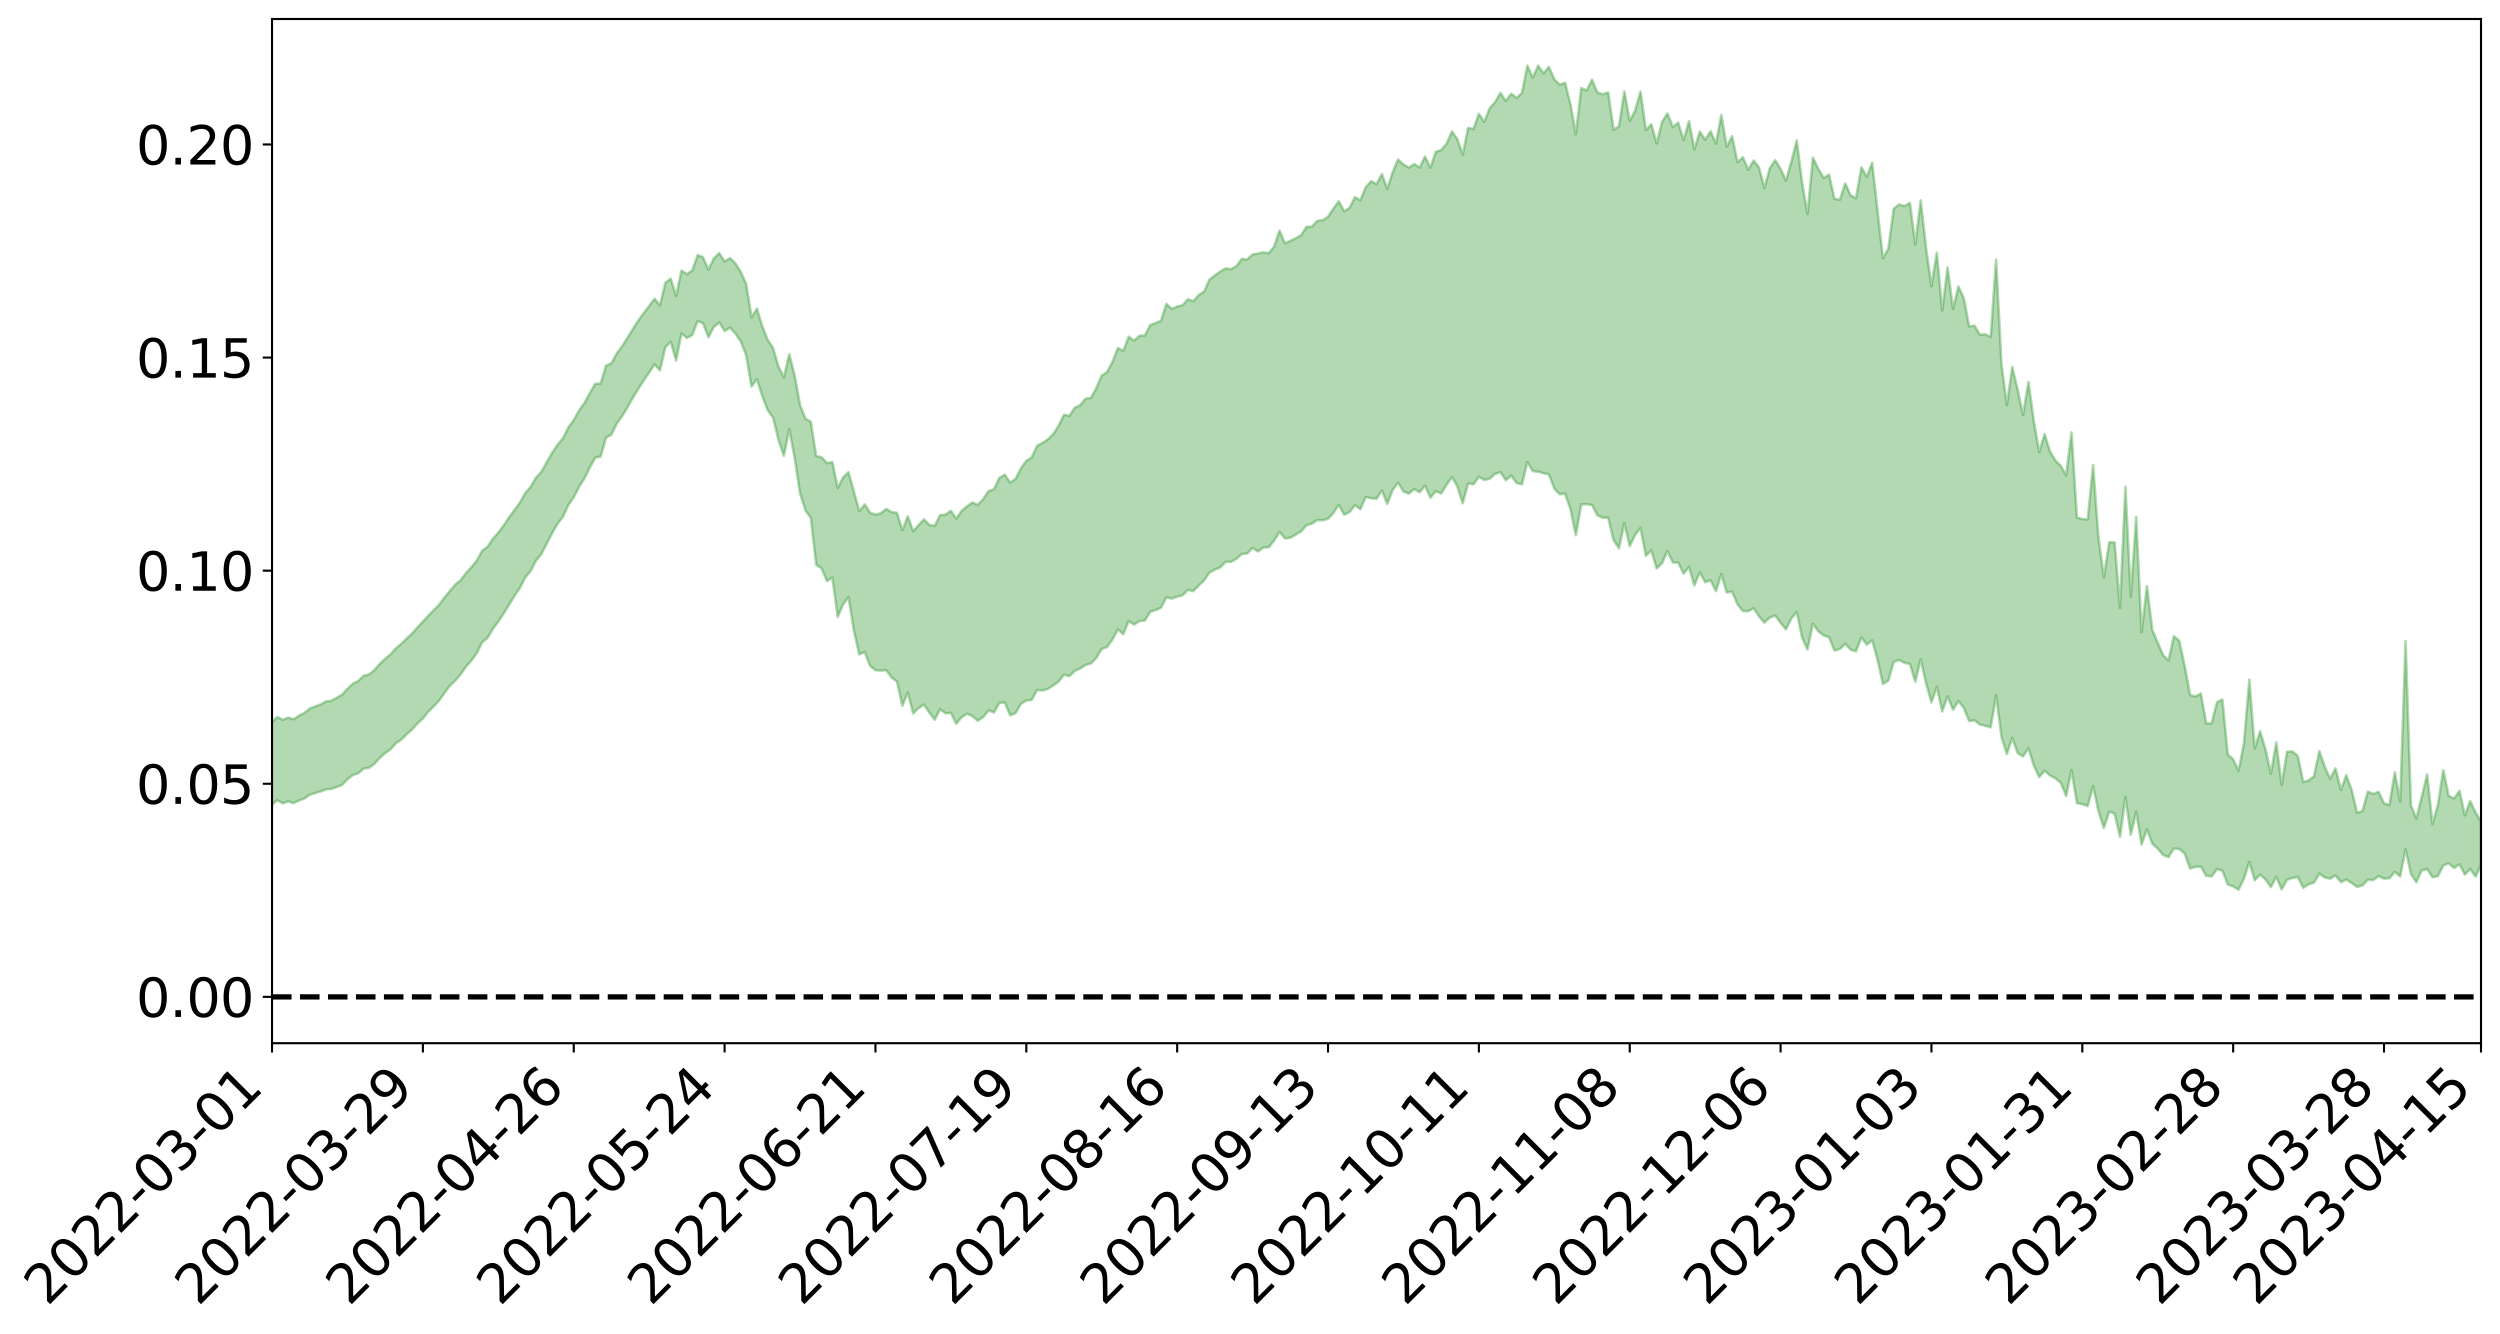 <?xml version="1.0" encoding="utf-8" standalone="no"?>
<!DOCTYPE svg PUBLIC "-//W3C//DTD SVG 1.1//EN"
  "http://www.w3.org/Graphics/SVG/1.1/DTD/svg11.dtd">
<svg xmlns:xlink="http://www.w3.org/1999/xlink" width="947.275pt" height="505.355pt" viewBox="0 0 947.275 505.355" xmlns="http://www.w3.org/2000/svg" version="1.1">
 <defs>
  <style type="text/css">*{stroke-linejoin: round; stroke-linecap: butt}</style>
 </defs>
 <g id="figure_1">
  <g id="patch_1">
   <path d="M 0 505.355 
L 947.275 505.355 
L 947.275 -0 
L 0 -0 
z
" style="fill: #ffffff"/>
  </g>
  <g id="axes_1">
   <g id="patch_2">
    <path d="M 103.075 395.28 
L 940.075 395.28 
L 940.075 7.2 
L 103.075 7.2 
z
" style="fill: #ffffff"/>
   </g>
   <g id="PolyCollection_1">
    <path d="M -393.001 377.616 
L -393.001 377.64 
L -390.959 377.527 
L -388.918 377.427 
L -386.876 377.3 
L -384.835 377.212 
L -382.793 377.101 
L -380.752 376.972 
L -378.711 376.845 
L -376.669 376.734 
L -374.628 376.633 
L -372.586 376.52 
L -370.545 376.402 
L -368.503 376.286 
L -366.462 376.147 
L -364.42 376.029 
L -362.379 375.893 
L -360.337 375.774 
L -358.296 375.619 
L -356.254 375.488 
L -354.213 375.36 
L -352.172 375.213 
L -350.13 375.068 
L -348.089 374.926 
L -346.047 374.757 
L -344.006 374.607 
L -341.964 374.434 
L -339.923 374.259 
L -337.881 374.066 
L -335.84 373.867 
L -333.798 373.672 
L -331.757 373.448 
L -329.715 373.197 
L -327.674 372.97 
L -325.632 372.714 
L -323.591 372.425 
L -321.55 372.151 
L -319.508 371.835 
L -317.467 371.512 
L -315.425 371.178 
L -313.384 370.826 
L -311.342 370.437 
L -309.301 370.024 
L -307.259 369.587 
L -305.218 369.161 
L -303.176 368.667 
L -301.135 368.192 
L -299.093 367.687 
L -297.052 367.178 
L -295.011 366.632 
L -292.969 366.044 
L -290.928 365.492 
L -288.886 364.884 
L -286.845 364.255 
L -284.803 363.635 
L -282.762 363.018 
L -280.72 362.355 
L -278.679 361.683 
L -276.637 361.011 
L -274.596 360.313 
L -272.554 359.606 
L -270.513 358.899 
L -268.472 358.171 
L -266.43 357.439 
L -264.389 356.717 
L -262.347 355.967 
L -260.306 355.17 
L -258.264 354.395 
L -256.223 353.621 
L -254.181 352.856 
L -252.14 352.065 
L -250.098 351.289 
L -248.057 350.501 
L -246.015 349.782 
L -243.974 348.952 
L -241.932 348.221 
L -239.891 347.431 
L -237.85 346.682 
L -235.808 345.901 
L -233.767 345.192 
L -231.725 344.395 
L -229.684 343.646 
L -227.642 342.937 
L -225.601 342.174 
L -223.559 341.453 
L -221.518 340.707 
L -219.476 339.947 
L -217.435 339.214 
L -215.393 338.498 
L -213.352 337.738 
L -211.311 337.005 
L -209.269 336.257 
L -207.228 335.521 
L -205.186 334.801 
L -203.145 334.063 
L -201.103 333.32 
L -199.062 332.643 
L -197.02 331.889 
L -194.979 331.163 
L -192.937 330.448 
L -190.896 329.734 
L -188.854 329.022 
L -186.813 328.302 
L -184.772 327.613 
L -182.73 326.9 
L -180.689 326.172 
L -178.647 325.437 
L -176.606 324.696 
L -174.564 323.997 
L -172.523 323.236 
L -170.481 322.431 
L -168.44 321.669 
L -166.398 320.87 
L -164.357 320.059 
L -162.315 319.207 
L -160.274 318.341 
L -158.232 317.529 
L -156.191 316.614 
L -154.15 315.739 
L -152.108 314.804 
L -150.067 313.935 
L -148.025 312.93 
L -145.984 311.941 
L -143.942 310.976 
L -141.901 309.995 
L -139.859 308.985 
L -137.818 307.932 
L -135.776 306.938 
L -133.735 305.813 
L -131.693 304.809 
L -129.652 303.65 
L -127.611 302.523 
L -125.569 301.418 
L -123.528 300.352 
L -121.486 299.125 
L -119.445 298.003 
L -117.403 296.607 
L -115.362 295.387 
L -113.32 294.239 
L -111.279 292.956 
L -109.237 291.641 
L -107.196 290.142 
L -105.154 288.726 
L -103.113 287.518 
L -101.072 285.684 
L -99.03 284.177 
L -96.989 282.636 
L -94.947 281.037 
L -92.906 279.233 
L -90.864 277.622 
L -88.823 276.696 
L -86.781 275.221 
L -84.74 272.808 
L -82.698 270.813 
L -80.657 269.56 
L -78.615 267.449 
L -76.574 265.901 
L -74.532 264.46 
L -72.491 262.467 
L -70.45 259.763 
L -68.408 258.093 
L -66.367 257.137 
L -64.325 255.11 
L -62.284 254.317 
L -60.242 252.968 
L -58.201 250.562 
L -56.159 250.536 
L -54.118 251.238 
L -52.076 252.95 
L -50.035 250.613 
L -47.993 254.671 
L -45.952 255.429 
L -43.911 249.525 
L -41.869 250.97 
L -39.828 253.337 
L -37.786 251.681 
L -35.745 251.221 
L -33.703 261.954 
L -31.662 277.278 
L -29.62 284.838 
L -27.579 267.922 
L -25.537 276.434 
L -23.496 287.625 
L -21.454 286.859 
L -19.413 309.759 
L -17.372 306.514 
L -15.33 299.379 
L -13.289 281.851 
L -11.247 298.167 
L -9.206 307.946 
L -7.164 303.746 
L -5.123 306.24 
L -3.081 315.469 
L -1.04 314.148 
L 1.002 306.046 
L 3.043 316.047 
L 5.085 317.96 
L 7.126 314.27 
L 9.168 320.578 
L 11.209 322.82 
L 13.25 322.088 
L 15.292 320.041 
L 17.333 322.036 
L 19.375 319.775 
L 21.416 319.845 
L 23.458 321.728 
L 25.499 319.718 
L 27.541 320.572 
L 29.582 320.497 
L 31.624 318.836 
L 33.665 319.258 
L 35.707 316.914 
L 37.748 316.914 
L 39.789 317.373 
L 41.831 317.252 
L 43.872 316.018 
L 45.914 314.933 
L 47.955 314.531 
L 49.997 313.341 
L 52.038 312.999 
L 54.08 312.621 
L 56.121 310.892 
L 58.163 311.425 
L 60.204 310.215 
L 62.246 309.581 
L 64.287 309.415 
L 66.328 308.224 
L 68.37 307.783 
L 70.411 307.932 
L 72.453 308.302 
L 74.494 306.497 
L 76.536 306.048 
L 78.577 305.343 
L 80.619 308.003 
L 82.66 307.928 
L 84.702 308.891 
L 86.743 306.081 
L 88.785 304.303 
L 90.826 304.714 
L 92.868 306.472 
L 94.909 306.698 
L 96.95 303.354 
L 98.992 306.036 
L 101.033 305.288 
L 103.075 304.783 
L 105.116 303.23 
L 107.158 304.419 
L 109.199 303.659 
L 111.241 304.331 
L 113.282 303.344 
L 115.324 302.568 
L 117.365 301.176 
L 119.407 300.515 
L 121.448 299.916 
L 123.489 299.098 
L 125.531 298.942 
L 127.572 298.208 
L 129.614 297.428 
L 131.655 295.294 
L 133.697 293.686 
L 135.738 292.997 
L 137.78 291.243 
L 139.821 290.955 
L 141.863 289.45 
L 143.904 287.198 
L 145.946 285.337 
L 147.987 283.957 
L 150.028 281.629 
L 152.07 280.248 
L 154.111 278.196 
L 156.153 276.399 
L 158.194 274.116 
L 160.236 272.254 
L 162.277 269.688 
L 164.319 267.693 
L 166.36 265.521 
L 168.402 262.594 
L 170.443 259.879 
L 172.485 257.939 
L 174.526 255.56 
L 176.568 252.62 
L 178.609 250.332 
L 180.65 247.517 
L 182.692 243.426 
L 184.733 241.698 
L 186.775 238.237 
L 188.816 235.572 
L 190.858 232.453 
L 192.899 229.125 
L 194.941 225.784 
L 196.982 222.831 
L 199.024 218.816 
L 201.065 216.381 
L 203.107 212.447 
L 205.148 209.942 
L 207.189 205.914 
L 209.231 202.054 
L 211.272 198.48 
L 213.314 195.821 
L 215.355 191.385 
L 217.397 188.439 
L 219.438 184.463 
L 221.48 181.272 
L 223.521 177.08 
L 225.563 173.434 
L 227.604 173.009 
L 229.646 165.79 
L 231.687 164.687 
L 233.728 160.479 
L 235.77 157.634 
L 237.811 154.253 
L 239.853 150.617 
L 241.894 147.352 
L 243.936 144.131 
L 245.977 141.143 
L 248.019 138.086 
L 250.06 140.346 
L 252.102 131.587 
L 254.143 129.521 
L 256.185 136.587 
L 258.226 126.306 
L 260.268 128.062 
L 262.309 126.952 
L 264.35 121.603 
L 266.392 122.535 
L 268.433 127.761 
L 270.475 123.926 
L 272.516 122.163 
L 274.558 125.409 
L 276.599 124.179 
L 278.641 126.395 
L 280.682 129.396 
L 282.724 134.536 
L 284.765 146.486 
L 286.807 143.683 
L 288.848 150.123 
L 290.889 155.436 
L 292.931 158.253 
L 294.972 166.666 
L 297.014 172.715 
L 299.055 162.627 
L 301.097 173.478 
L 303.138 186.892 
L 305.18 193.343 
L 307.221 196.275 
L 309.263 214.016 
L 311.304 215.399 
L 313.346 220.187 
L 315.387 218.815 
L 317.428 233.746 
L 319.47 229.004 
L 321.511 226.266 
L 323.553 238.986 
L 325.594 247.978 
L 327.636 247.052 
L 329.677 252.325 
L 331.719 253.935 
L 333.76 254.107 
L 335.802 253.94 
L 337.843 256.768 
L 339.885 258.282 
L 341.926 267.422 
L 343.968 262.441 
L 346.009 270.357 
L 348.05 268.304 
L 350.092 266.978 
L 352.133 270.029 
L 354.175 272.712 
L 356.216 268.736 
L 358.258 270.296 
L 360.299 270.136 
L 362.341 274.259 
L 364.382 271.764 
L 366.424 270.42 
L 368.465 271.351 
L 370.507 273.12 
L 372.548 271.697 
L 374.589 269.19 
L 376.631 269.965 
L 378.672 266.325 
L 380.714 266.219 
L 382.755 271.031 
L 384.797 270.222 
L 386.838 266.721 
L 388.88 265.451 
L 390.921 265.244 
L 392.963 261.459 
L 395.004 261.658 
L 397.046 261.051 
L 399.087 259.758 
L 401.128 258.272 
L 403.17 255.658 
L 405.211 256.21 
L 407.253 254.239 
L 409.294 253.313 
L 411.336 251.966 
L 413.377 251.42 
L 415.419 249.265 
L 417.46 245.88 
L 419.502 245.154 
L 421.543 242.306 
L 423.585 238.479 
L 425.626 240.311 
L 427.668 235.332 
L 429.709 236.667 
L 431.75 235.318 
L 433.792 235.143 
L 435.833 231.815 
L 437.875 231.153 
L 439.916 230.301 
L 441.958 226.328 
L 443.999 226.813 
L 446.041 226.109 
L 448.082 225.586 
L 450.124 223.531 
L 452.165 223.975 
L 454.207 221.895 
L 456.248 219.909 
L 458.289 216.976 
L 460.331 215.841 
L 462.372 215.002 
L 464.414 212.9 
L 466.455 212.91 
L 468.497 211.763 
L 470.538 209.893 
L 472.58 209.722 
L 474.621 207.651 
L 476.663 208.971 
L 478.704 207.478 
L 480.746 207.341 
L 482.787 204.855 
L 484.828 201.539 
L 486.87 204.027 
L 488.911 203.772 
L 490.953 202.591 
L 492.994 201.381 
L 495.036 199.052 
L 497.077 198.42 
L 499.119 197.087 
L 501.16 197.142 
L 503.202 196.572 
L 505.243 194.376 
L 507.285 191.312 
L 509.326 195.039 
L 511.368 194.024 
L 513.409 191.42 
L 515.45 192.916 
L 517.492 188.339 
L 519.533 188.796 
L 521.575 188.991 
L 523.616 185.861 
L 525.658 190.946 
L 527.699 185.665 
L 529.741 182.935 
L 531.782 186.228 
L 533.824 187.055 
L 535.865 185.312 
L 537.907 186.536 
L 539.948 184.058 
L 541.989 188.593 
L 544.031 186.134 
L 546.072 186.989 
L 548.114 183.726 
L 550.155 180.793 
L 552.197 184.299 
L 554.238 190.678 
L 556.28 183.205 
L 558.321 183.518 
L 560.363 180.665 
L 562.404 181.869 
L 564.446 181.4 
L 566.487 179.598 
L 568.528 178.881 
L 570.57 181.95 
L 572.611 180.23 
L 574.653 183.038 
L 576.694 183.514 
L 578.736 175.088 
L 580.777 178.502 
L 582.819 178.753 
L 584.86 179.305 
L 586.902 179.8 
L 588.943 185.152 
L 590.985 187.299 
L 593.026 187.06 
L 595.068 192.983 
L 597.109 202.807 
L 599.15 191.172 
L 601.192 191.064 
L 603.233 191.345 
L 605.275 195.261 
L 607.316 196.185 
L 609.358 196.189 
L 611.399 204.643 
L 613.441 207.778 
L 615.482 198.227 
L 617.524 206.928 
L 619.565 202.688 
L 621.607 200.06 
L 623.648 210.634 
L 625.689 208.567 
L 627.731 215.414 
L 629.772 213.374 
L 631.814 208.809 
L 633.855 213.119 
L 635.897 213.17 
L 637.938 217.408 
L 639.98 214.83 
L 642.021 221.797 
L 644.063 216.895 
L 646.104 220.598 
L 648.146 219.916 
L 650.187 223.98 
L 652.228 217.541 
L 654.27 224.524 
L 656.311 224.183 
L 658.353 228.979 
L 660.394 231.535 
L 662.436 231.612 
L 664.477 230.469 
L 666.519 233.57 
L 668.56 235.932 
L 670.602 233.966 
L 672.643 233.269 
L 674.685 236.003 
L 676.726 238.492 
L 678.768 234.35 
L 680.809 231.974 
L 682.85 241.661 
L 684.892 246.091 
L 686.933 236.292 
L 688.975 239.241 
L 691.016 240.751 
L 693.058 241.51 
L 695.099 246.504 
L 697.141 245.922 
L 699.182 243.968 
L 701.224 246.178 
L 703.265 246.797 
L 705.307 241.534 
L 707.348 244.261 
L 709.389 242.667 
L 711.431 250.069 
L 713.472 259.168 
L 715.514 257.907 
L 717.555 250.805 
L 719.597 250.1 
L 721.638 251.15 
L 723.68 251.548 
L 725.721 258.321 
L 727.763 249.834 
L 729.804 258.875 
L 731.846 266.16 
L 733.887 260.218 
L 735.928 269.572 
L 737.97 263.839 
L 740.011 268.943 
L 742.053 265.65 
L 744.094 268.209 
L 746.136 273.24 
L 748.177 272.956 
L 750.219 274.549 
L 752.26 275.013 
L 754.302 275.586 
L 756.343 263.501 
L 758.385 279.194 
L 760.426 285.719 
L 762.468 279.576 
L 764.509 285.355 
L 766.55 286.664 
L 768.592 283.52 
L 770.633 290.049 
L 772.675 294.455 
L 774.716 292.039 
L 776.758 293.84 
L 778.799 294.929 
L 780.841 296.603 
L 782.882 301.608 
L 784.924 291.822 
L 786.965 304.313 
L 789.007 304.734 
L 791.048 305.418 
L 793.089 297.899 
L 795.131 307.373 
L 797.172 313.721 
L 799.214 307.507 
L 801.255 308.306 
L 803.297 317.087 
L 805.338 302.062 
L 807.38 316.304 
L 809.421 307.564 
L 811.463 320.014 
L 813.504 314.284 
L 815.546 319.766 
L 817.587 321.56 
L 819.628 323.989 
L 821.67 324.762 
L 823.711 321.526 
L 825.753 321.709 
L 827.794 323.425 
L 829.836 329.13 
L 831.877 328.487 
L 833.919 328.359 
L 835.96 331.848 
L 838.002 332.108 
L 840.043 329.362 
L 842.085 329.887 
L 844.126 335.13 
L 846.168 335.887 
L 848.209 337.148 
L 850.25 332.934 
L 852.292 326.649 
L 854.333 333.558 
L 856.375 331.404 
L 858.416 333.222 
L 860.458 336.138 
L 862.499 332.238 
L 864.541 337.021 
L 866.582 333.357 
L 868.624 332.695 
L 870.665 332.277 
L 872.707 336.399 
L 874.748 335.087 
L 876.789 334.458 
L 878.831 331.065 
L 880.872 332.478 
L 882.914 332.923 
L 884.955 331.736 
L 886.997 334.273 
L 889.038 333.297 
L 891.08 334.587 
L 893.121 336.029 
L 895.163 335.503 
L 897.204 333.369 
L 899.246 333.466 
L 901.287 331.986 
L 903.328 332.946 
L 905.37 332.793 
L 907.411 330.341 
L 909.453 332.126 
L 911.494 321.832 
L 913.536 331.155 
L 915.577 334.305 
L 917.619 329.821 
L 919.66 329.278 
L 921.702 332.393 
L 923.743 331.962 
L 925.785 327.933 
L 927.826 327.135 
L 929.868 328.889 
L 931.909 327.523 
L 933.95 331.379 
L 935.992 329.285 
L 938.033 332.187 
L 940.075 327.727 
L 940.075 311.324 
L 940.075 311.324 
L 938.033 307.901 
L 935.992 303.533 
L 933.95 308.937 
L 931.909 299.621 
L 929.868 302.591 
L 927.826 301.531 
L 925.785 291.785 
L 923.743 305.026 
L 921.702 312.245 
L 919.66 293.455 
L 917.619 301.976 
L 915.577 310.159 
L 913.536 305.195 
L 911.494 242.929 
L 909.453 303.718 
L 907.411 292.613 
L 905.37 305.027 
L 903.328 304.413 
L 901.287 300.036 
L 899.246 300.823 
L 897.204 299.938 
L 895.163 307.334 
L 893.121 307.985 
L 891.08 299.313 
L 889.038 293.732 
L 886.997 299.336 
L 884.955 291.148 
L 882.914 295.098 
L 880.872 290.536 
L 878.831 284.597 
L 876.789 294.17 
L 874.748 295.72 
L 872.707 296.3 
L 870.665 286.427 
L 868.624 284.72 
L 866.582 284.831 
L 864.541 297.489 
L 862.499 281.3 
L 860.458 293.128 
L 858.416 283.902 
L 856.375 277.068 
L 854.333 283.643 
L 852.292 257.479 
L 850.25 281.722 
L 848.209 292.043 
L 846.168 287.691 
L 844.126 285.872 
L 842.085 265.037 
L 840.043 266.066 
L 838.002 274.133 
L 835.96 274.089 
L 833.919 262.772 
L 831.877 263.889 
L 829.836 263.32 
L 827.794 252.261 
L 825.753 242.807 
L 823.711 241.073 
L 821.67 250.293 
L 819.628 248.223 
L 817.587 243.549 
L 815.546 238.713 
L 813.504 222.017 
L 811.463 239.559 
L 809.421 195.844 
L 807.38 226.082 
L 805.338 184.455 
L 803.297 230.325 
L 801.255 205.562 
L 799.214 205.455 
L 797.172 218.749 
L 795.131 203.766 
L 793.089 176.177 
L 791.048 196.829 
L 789.007 196.667 
L 786.965 196.1 
L 784.924 163.835 
L 782.882 180.171 
L 780.841 176.502 
L 778.799 174.442 
L 776.758 171.055 
L 774.716 164.457 
L 772.675 171.32 
L 770.633 159.531 
L 768.592 144.737 
L 766.55 157.288 
L 764.509 147.656 
L 762.468 139.044 
L 760.426 153.479 
L 758.385 138.087 
L 756.343 98.347 
L 754.302 127.657 
L 752.26 126.651 
L 750.219 126.846 
L 748.177 123.412 
L 746.136 123.692 
L 744.094 112.93 
L 742.053 108.549 
L 740.011 117.049 
L 737.97 101.351 
L 735.928 117.596 
L 733.887 95.737 
L 731.846 108.423 
L 729.804 93.908 
L 727.763 75.91 
L 725.721 92.637 
L 723.68 76.879 
L 721.638 78.071 
L 719.597 77.47 
L 717.555 79.105 
L 715.514 94.189 
L 713.472 97.878 
L 711.431 80 
L 709.389 61.683 
L 707.348 66.959 
L 705.307 63.376 
L 703.265 75.081 
L 701.224 74.026 
L 699.182 69.503 
L 697.141 75.659 
L 695.099 75.334 
L 693.058 66.128 
L 691.016 67.427 
L 688.975 63.972 
L 686.933 59.69 
L 684.892 81.027 
L 682.85 69.309 
L 680.809 53.207 
L 678.768 61.223 
L 676.726 68.409 
L 674.685 64.012 
L 672.643 60.684 
L 670.602 63.677 
L 668.56 71.274 
L 666.519 63.502 
L 664.477 60.813 
L 662.436 64.314 
L 660.394 59.561 
L 658.353 61.428 
L 656.311 51.621 
L 654.27 55.555 
L 652.228 43.551 
L 650.187 54.414 
L 648.146 49.719 
L 646.104 52.946 
L 644.063 49.868 
L 642.021 56.603 
L 639.98 45.882 
L 637.938 53.098 
L 635.897 46.46 
L 633.855 48.111 
L 631.814 42.98 
L 629.772 46.177 
L 627.731 54.327 
L 625.689 47.082 
L 623.648 49.261 
L 621.607 34.699 
L 619.565 41.925 
L 617.524 45.761 
L 615.482 34.641 
L 613.441 47.809 
L 611.399 49.177 
L 609.358 35.036 
L 607.316 35.683 
L 605.275 35.053 
L 603.233 30.224 
L 601.192 34.247 
L 599.15 33.372 
L 597.109 50.875 
L 595.068 39.556 
L 593.026 31.351 
L 590.985 32.084 
L 588.943 30.054 
L 586.902 25.355 
L 584.86 27.789 
L 582.819 24.84 
L 580.777 29.402 
L 578.736 24.866 
L 576.694 35.204 
L 574.653 37.121 
L 572.611 35.499 
L 570.57 38.287 
L 568.528 35.202 
L 566.487 38.709 
L 564.446 41.017 
L 562.404 46.203 
L 560.363 43.147 
L 558.321 48.862 
L 556.28 48.435 
L 554.238 58.565 
L 552.197 52.696 
L 550.155 49.833 
L 548.114 54.468 
L 546.072 56.859 
L 544.031 57.532 
L 541.989 63.572 
L 539.948 59.293 
L 537.907 63.482 
L 535.865 62.157 
L 533.824 63.488 
L 531.782 62.326 
L 529.741 60.413 
L 527.699 65.26 
L 525.658 71.563 
L 523.616 65.93 
L 521.575 69.759 
L 519.533 68.631 
L 517.492 70.968 
L 515.45 75.889 
L 513.409 74.699 
L 511.368 78.746 
L 509.326 80.069 
L 507.285 76.253 
L 505.243 79.046 
L 503.202 82.115 
L 501.16 83.433 
L 499.119 83.652 
L 497.077 85.923 
L 495.036 85.942 
L 492.994 89.145 
L 490.953 90.266 
L 488.911 91.234 
L 486.87 92.196 
L 484.828 87.38 
L 482.787 93.357 
L 480.746 95.93 
L 478.704 95.592 
L 476.663 96.073 
L 474.621 96.402 
L 472.58 98.343 
L 470.538 98.085 
L 468.497 100.851 
L 466.455 101.996 
L 464.414 101.676 
L 462.372 102.857 
L 460.331 104.359 
L 458.289 105.905 
L 456.248 110.489 
L 454.207 111.777 
L 452.165 114.143 
L 450.124 113.358 
L 448.082 115.655 
L 446.041 116.138 
L 443.999 117.05 
L 441.958 115.151 
L 439.916 121.541 
L 437.875 122.394 
L 435.833 123.124 
L 433.792 127.11 
L 431.75 127.199 
L 429.709 129.067 
L 427.668 127.578 
L 425.626 132.964 
L 423.585 131.856 
L 421.543 137.076 
L 419.502 140.905 
L 417.46 142.289 
L 415.419 147.001 
L 413.377 150.771 
L 411.336 151.042 
L 409.294 153.502 
L 407.253 154.476 
L 405.211 157.568 
L 403.17 157.154 
L 401.128 161.295 
L 399.087 164.474 
L 397.046 166.494 
L 395.004 167.825 
L 392.963 168.939 
L 390.921 173.333 
L 388.88 174.602 
L 386.838 177.418 
L 384.797 181.417 
L 382.755 182.876 
L 380.714 179.817 
L 378.672 181.076 
L 376.631 185.377 
L 374.589 186.076 
L 372.548 189.084 
L 370.507 191.306 
L 368.465 190.407 
L 366.424 191.823 
L 364.382 193.544 
L 362.341 196.489 
L 360.299 193.541 
L 358.258 195.024 
L 356.216 195.165 
L 354.175 199.247 
L 352.133 198.872 
L 350.092 196.78 
L 348.05 198.979 
L 346.009 201.234 
L 343.968 195.616 
L 341.926 200.926 
L 339.885 194.299 
L 337.843 194.077 
L 335.802 192.806 
L 333.76 194.466 
L 331.719 195.002 
L 329.677 194.257 
L 327.636 191.127 
L 325.594 193.666 
L 323.553 186.241 
L 321.511 178.921 
L 319.47 180.868 
L 317.428 184.9 
L 315.387 175.055 
L 313.346 175.468 
L 311.304 173.269 
L 309.263 172.779 
L 307.221 159.799 
L 305.18 158.639 
L 303.138 153.416 
L 301.097 142.202 
L 299.055 134.2 
L 297.014 142.957 
L 294.972 138.896 
L 292.931 131.872 
L 290.889 128.772 
L 288.848 123.628 
L 286.807 116.942 
L 284.765 120.278 
L 282.724 107.608 
L 280.682 102.945 
L 278.641 99.763 
L 276.599 97.778 
L 274.558 99.101 
L 272.516 95.89 
L 270.475 97.875 
L 268.433 102.195 
L 266.392 97.46 
L 264.35 96.633 
L 262.309 102.494 
L 260.268 103.845 
L 258.226 102.517 
L 256.185 112.125 
L 254.143 105.597 
L 252.102 107.139 
L 250.06 115.705 
L 248.019 113.19 
L 245.977 115.961 
L 243.936 118.569 
L 241.894 121.398 
L 239.853 124.557 
L 237.811 127.895 
L 235.77 131.122 
L 233.728 133.839 
L 231.687 137.658 
L 229.646 138.522 
L 227.604 145.307 
L 225.563 145.425 
L 223.521 148.836 
L 221.48 152.647 
L 219.438 155.519 
L 217.397 159.125 
L 215.355 161.931 
L 213.314 166.061 
L 211.272 168.518 
L 209.231 171.541 
L 207.189 175.106 
L 205.148 178.744 
L 203.107 180.933 
L 201.065 184.447 
L 199.024 186.82 
L 196.982 190.438 
L 194.941 193.23 
L 192.899 196.008 
L 190.858 199.093 
L 188.816 201.825 
L 186.775 204.141 
L 184.733 207.159 
L 182.692 208.667 
L 180.65 212.413 
L 178.609 214.931 
L 176.568 217.147 
L 174.526 219.868 
L 172.485 221.518 
L 170.443 223.929 
L 168.402 226.404 
L 166.36 229.138 
L 164.319 231.223 
L 162.277 233.281 
L 160.236 235.531 
L 158.194 237.7 
L 156.153 240.039 
L 154.111 241.906 
L 152.07 243.944 
L 150.028 245.608 
L 147.987 247.934 
L 145.946 249.609 
L 143.904 251.517 
L 141.863 253.9 
L 139.821 255.552 
L 137.78 256.042 
L 135.738 258.027 
L 133.697 259.053 
L 131.655 260.977 
L 129.614 263.216 
L 127.572 264.387 
L 125.531 265.496 
L 123.489 265.761 
L 121.448 266.943 
L 119.407 267.678 
L 117.365 268.473 
L 115.324 270.136 
L 113.282 271.142 
L 111.241 272.558 
L 109.199 271.903 
L 107.158 272.744 
L 105.116 271.683 
L 103.075 273.652 
L 101.033 274.065 
L 98.992 275.554 
L 96.95 272.848 
L 94.909 276.484 
L 92.868 276.38 
L 90.826 274.583 
L 88.785 274.283 
L 86.743 276.278 
L 84.702 279.575 
L 82.66 278.587 
L 80.619 278.749 
L 78.577 275.876 
L 76.536 276.088 
L 74.494 277.232 
L 72.453 279.383 
L 70.411 279.015 
L 68.37 278.877 
L 66.328 279.436 
L 64.287 280.856 
L 62.246 280.839 
L 60.204 281.829 
L 58.163 283.304 
L 56.121 282.685 
L 54.08 284.706 
L 52.038 285.216 
L 49.997 285.662 
L 47.955 287.013 
L 45.914 287.516 
L 43.872 288.979 
L 41.831 290.551 
L 39.789 290.778 
L 37.748 290.43 
L 35.707 290.235 
L 33.665 293.309 
L 31.624 293 
L 29.582 295.121 
L 27.541 295.338 
L 25.499 294.775 
L 23.458 296.864 
L 21.416 295.259 
L 19.375 295.52 
L 17.333 298.115 
L 15.292 296.532 
L 13.25 298.986 
L 11.209 299.879 
L 9.168 298.1 
L 7.126 292.1 
L 5.085 296.184 
L 3.043 294.449 
L 1.002 285.446 
L -1.04 293.387 
L -3.081 295.134 
L -5.123 286.821 
L -7.164 284.65 
L -9.206 289.331 
L -11.247 280.311 
L -13.289 264.843 
L -15.33 282.267 
L -17.372 289.414 
L -19.413 293.045 
L -21.454 271.382 
L -23.496 272.476 
L -25.537 261.904 
L -27.579 253.579 
L -29.62 270.96 
L -31.662 263.811 
L -33.703 248.879 
L -35.745 238.373 
L -37.786 239.288 
L -39.828 241.428 
L -41.869 239.395 
L -43.911 238.309 
L -45.952 244.783 
L -47.993 244.307 
L -50.035 240.536 
L -52.076 243.29 
L -54.118 241.908 
L -56.159 241.547 
L -58.201 242.007 
L -60.242 244.715 
L -62.284 246.46 
L -64.325 247.582 
L -66.367 249.978 
L -68.408 251.24 
L -70.45 253.215 
L -72.491 256.159 
L -74.532 258.578 
L -76.574 260.267 
L -78.615 262.137 
L -80.657 264.485 
L -82.698 266.062 
L -84.74 268.304 
L -86.781 270.973 
L -88.823 272.637 
L -90.864 273.848 
L -92.906 275.549 
L -94.947 277.308 
L -96.989 278.907 
L -99.03 280.432 
L -101.072 281.896 
L -103.113 283.835 
L -105.154 284.921 
L -107.196 286.366 
L -109.237 287.881 
L -111.279 289.193 
L -113.32 290.483 
L -115.362 291.588 
L -117.403 292.761 
L -119.445 294.255 
L -121.486 295.342 
L -123.528 296.586 
L -125.569 297.616 
L -127.611 298.742 
L -129.652 299.896 
L -131.693 301.071 
L -133.735 302.067 
L -135.776 303.208 
L -137.818 304.213 
L -139.859 305.286 
L -141.901 306.291 
L -143.942 307.314 
L -145.984 308.279 
L -148.025 309.297 
L -150.067 310.371 
L -152.108 311.224 
L -154.15 312.23 
L -156.191 313.114 
L -158.232 314.115 
L -160.274 314.881 
L -162.315 315.815 
L -164.357 316.711 
L -166.398 317.565 
L -168.44 318.427 
L -170.481 319.231 
L -172.523 320.147 
L -174.564 320.974 
L -176.606 321.658 
L -178.647 322.465 
L -180.689 323.272 
L -182.73 324.076 
L -184.772 324.854 
L -186.813 325.582 
L -188.854 326.382 
L -190.896 327.168 
L -192.937 327.96 
L -194.979 328.75 
L -197.02 329.562 
L -199.062 330.406 
L -201.103 331.141 
L -203.145 331.977 
L -205.186 332.799 
L -207.228 333.593 
L -209.269 334.411 
L -211.311 335.247 
L -213.352 336.06 
L -215.393 336.913 
L -217.435 337.696 
L -219.476 338.496 
L -221.518 339.339 
L -223.559 340.157 
L -225.601 340.938 
L -227.642 341.762 
L -229.684 342.522 
L -231.725 343.332 
L -233.767 344.191 
L -235.808 344.94 
L -237.85 345.771 
L -239.891 346.564 
L -241.932 347.393 
L -243.974 348.152 
L -246.015 349.028 
L -248.057 349.768 
L -250.098 350.59 
L -252.14 351.396 
L -254.181 352.221 
L -256.223 353.009 
L -258.264 353.81 
L -260.306 354.615 
L -262.347 355.444 
L -264.389 356.218 
L -266.43 356.961 
L -268.472 357.713 
L -270.513 358.464 
L -272.554 359.19 
L -274.596 359.919 
L -276.637 360.632 
L -278.679 361.314 
L -280.72 362.002 
L -282.762 362.685 
L -284.803 363.31 
L -286.845 363.943 
L -288.886 364.598 
L -290.928 365.22 
L -292.969 365.781 
L -295.011 366.391 
L -297.052 366.95 
L -299.093 367.468 
L -301.135 367.984 
L -303.176 368.468 
L -305.218 368.983 
L -307.259 369.414 
L -309.301 369.866 
L -311.342 370.291 
L -313.384 370.686 
L -315.425 371.048 
L -317.467 371.379 
L -319.508 371.706 
L -321.55 372.029 
L -323.591 372.301 
L -325.632 372.599 
L -327.674 372.855 
L -329.715 373.079 
L -331.757 373.335 
L -333.798 373.561 
L -335.84 373.752 
L -337.881 373.955 
L -339.923 374.151 
L -341.964 374.326 
L -344.006 374.501 
L -346.047 374.648 
L -348.089 374.822 
L -350.13 374.963 
L -352.172 375.111 
L -354.213 375.264 
L -356.254 375.392 
L -358.296 375.526 
L -360.337 375.696 
L -362.379 375.82 
L -364.42 375.969 
L -366.462 376.089 
L -368.503 376.243 
L -370.545 376.366 
L -372.586 376.495 
L -374.628 376.61 
L -376.669 376.714 
L -378.711 376.831 
L -380.752 376.956 
L -382.793 377.078 
L -384.835 377.184 
L -386.876 377.274 
L -388.918 377.394 
L -390.959 377.496 
L -393.001 377.616 
z
" clip-path="url(#pb71fda919b)" style="fill: #008000; fill-opacity: 0.3; stroke: #008000; stroke-opacity: 0.3"/>
   </g>
   <g id="matplotlib.axis_1">
    <g id="xtick_1">
     <g id="line2d_1">
      <defs>
       <path id="mfecf38fa17" d="M 0 0 
L 0 3.5 
" style="stroke: #000000; stroke-width: 0.8"/>
      </defs>
      <g>
       <use xlink:href="#mfecf38fa17" x="103.075" y="395.28" style="stroke: #000000; stroke-width: 0.8"/>
      </g>
     </g>
     <g id="text_1">
      <!-- 2022-03-01 -->
      <g transform="translate(17.946 495.214) rotate(-45) scale(0.2 -0.2)">
       <defs>
        <path id="DejaVuSans-32" d="M 1228 531 
L 3431 531 
L 3431 0 
L 469 0 
L 469 531 
Q 828 903 1448 1529 
Q 2069 2156 2228 2338 
Q 2531 2678 2651 2914 
Q 2772 3150 2772 3378 
Q 2772 3750 2511 3984 
Q 2250 4219 1831 4219 
Q 1534 4219 1204 4116 
Q 875 4013 500 3803 
L 500 4441 
Q 881 4594 1212 4672 
Q 1544 4750 1819 4750 
Q 2544 4750 2975 4387 
Q 3406 4025 3406 3419 
Q 3406 3131 3298 2873 
Q 3191 2616 2906 2266 
Q 2828 2175 2409 1742 
Q 1991 1309 1228 531 
z
" transform="scale(0.016)"/>
        <path id="DejaVuSans-30" d="M 2034 4250 
Q 1547 4250 1301 3770 
Q 1056 3291 1056 2328 
Q 1056 1369 1301 889 
Q 1547 409 2034 409 
Q 2525 409 2770 889 
Q 3016 1369 3016 2328 
Q 3016 3291 2770 3770 
Q 2525 4250 2034 4250 
z
M 2034 4750 
Q 2819 4750 3233 4129 
Q 3647 3509 3647 2328 
Q 3647 1150 3233 529 
Q 2819 -91 2034 -91 
Q 1250 -91 836 529 
Q 422 1150 422 2328 
Q 422 3509 836 4129 
Q 1250 4750 2034 4750 
z
" transform="scale(0.016)"/>
        <path id="DejaVuSans-2d" d="M 313 2009 
L 1997 2009 
L 1997 1497 
L 313 1497 
L 313 2009 
z
" transform="scale(0.016)"/>
        <path id="DejaVuSans-33" d="M 2597 2516 
Q 3050 2419 3304 2112 
Q 3559 1806 3559 1356 
Q 3559 666 3084 287 
Q 2609 -91 1734 -91 
Q 1441 -91 1130 -33 
Q 819 25 488 141 
L 488 750 
Q 750 597 1062 519 
Q 1375 441 1716 441 
Q 2309 441 2620 675 
Q 2931 909 2931 1356 
Q 2931 1769 2642 2001 
Q 2353 2234 1838 2234 
L 1294 2234 
L 1294 2753 
L 1863 2753 
Q 2328 2753 2575 2939 
Q 2822 3125 2822 3475 
Q 2822 3834 2567 4026 
Q 2313 4219 1838 4219 
Q 1578 4219 1281 4162 
Q 984 4106 628 3988 
L 628 4550 
Q 988 4650 1302 4700 
Q 1616 4750 1894 4750 
Q 2613 4750 3031 4423 
Q 3450 4097 3450 3541 
Q 3450 3153 3228 2886 
Q 3006 2619 2597 2516 
z
" transform="scale(0.016)"/>
        <path id="DejaVuSans-31" d="M 794 531 
L 1825 531 
L 1825 4091 
L 703 3866 
L 703 4441 
L 1819 4666 
L 2450 4666 
L 2450 531 
L 3481 531 
L 3481 0 
L 794 0 
L 794 531 
z
" transform="scale(0.016)"/>
       </defs>
       <use xlink:href="#DejaVuSans-32"/>
       <use xlink:href="#DejaVuSans-30" x="63.623"/>
       <use xlink:href="#DejaVuSans-32" x="127.246"/>
       <use xlink:href="#DejaVuSans-32" x="190.869"/>
       <use xlink:href="#DejaVuSans-2d" x="254.492"/>
       <use xlink:href="#DejaVuSans-30" x="290.576"/>
       <use xlink:href="#DejaVuSans-33" x="354.199"/>
       <use xlink:href="#DejaVuSans-2d" x="417.822"/>
       <use xlink:href="#DejaVuSans-30" x="453.906"/>
       <use xlink:href="#DejaVuSans-31" x="517.529"/>
      </g>
     </g>
    </g>
    <g id="xtick_2">
     <g id="line2d_2">
      <g>
       <use xlink:href="#mfecf38fa17" x="160.236" y="395.28" style="stroke: #000000; stroke-width: 0.8"/>
      </g>
     </g>
     <g id="text_2">
      <!-- 2022-03-29 -->
      <g transform="translate(75.107 495.214) rotate(-45) scale(0.2 -0.2)">
       <defs>
        <path id="DejaVuSans-39" d="M 703 97 
L 703 672 
Q 941 559 1184 500 
Q 1428 441 1663 441 
Q 2288 441 2617 861 
Q 2947 1281 2994 2138 
Q 2813 1869 2534 1725 
Q 2256 1581 1919 1581 
Q 1219 1581 811 2004 
Q 403 2428 403 3163 
Q 403 3881 828 4315 
Q 1253 4750 1959 4750 
Q 2769 4750 3195 4129 
Q 3622 3509 3622 2328 
Q 3622 1225 3098 567 
Q 2575 -91 1691 -91 
Q 1453 -91 1209 -44 
Q 966 3 703 97 
z
M 1959 2075 
Q 2384 2075 2632 2365 
Q 2881 2656 2881 3163 
Q 2881 3666 2632 3958 
Q 2384 4250 1959 4250 
Q 1534 4250 1286 3958 
Q 1038 3666 1038 3163 
Q 1038 2656 1286 2365 
Q 1534 2075 1959 2075 
z
" transform="scale(0.016)"/>
       </defs>
       <use xlink:href="#DejaVuSans-32"/>
       <use xlink:href="#DejaVuSans-30" x="63.623"/>
       <use xlink:href="#DejaVuSans-32" x="127.246"/>
       <use xlink:href="#DejaVuSans-32" x="190.869"/>
       <use xlink:href="#DejaVuSans-2d" x="254.492"/>
       <use xlink:href="#DejaVuSans-30" x="290.576"/>
       <use xlink:href="#DejaVuSans-33" x="354.199"/>
       <use xlink:href="#DejaVuSans-2d" x="417.822"/>
       <use xlink:href="#DejaVuSans-32" x="453.906"/>
       <use xlink:href="#DejaVuSans-39" x="517.529"/>
      </g>
     </g>
    </g>
    <g id="xtick_3">
     <g id="line2d_3">
      <g>
       <use xlink:href="#mfecf38fa17" x="217.397" y="395.28" style="stroke: #000000; stroke-width: 0.8"/>
      </g>
     </g>
     <g id="text_3">
      <!-- 2022-04-26 -->
      <g transform="translate(132.268 495.214) rotate(-45) scale(0.2 -0.2)">
       <defs>
        <path id="DejaVuSans-34" d="M 2419 4116 
L 825 1625 
L 2419 1625 
L 2419 4116 
z
M 2253 4666 
L 3047 4666 
L 3047 1625 
L 3713 1625 
L 3713 1100 
L 3047 1100 
L 3047 0 
L 2419 0 
L 2419 1100 
L 313 1100 
L 313 1709 
L 2253 4666 
z
" transform="scale(0.016)"/>
        <path id="DejaVuSans-36" d="M 2113 2584 
Q 1688 2584 1439 2293 
Q 1191 2003 1191 1497 
Q 1191 994 1439 701 
Q 1688 409 2113 409 
Q 2538 409 2786 701 
Q 3034 994 3034 1497 
Q 3034 2003 2786 2293 
Q 2538 2584 2113 2584 
z
M 3366 4563 
L 3366 3988 
Q 3128 4100 2886 4159 
Q 2644 4219 2406 4219 
Q 1781 4219 1451 3797 
Q 1122 3375 1075 2522 
Q 1259 2794 1537 2939 
Q 1816 3084 2150 3084 
Q 2853 3084 3261 2657 
Q 3669 2231 3669 1497 
Q 3669 778 3244 343 
Q 2819 -91 2113 -91 
Q 1303 -91 875 529 
Q 447 1150 447 2328 
Q 447 3434 972 4092 
Q 1497 4750 2381 4750 
Q 2619 4750 2861 4703 
Q 3103 4656 3366 4563 
z
" transform="scale(0.016)"/>
       </defs>
       <use xlink:href="#DejaVuSans-32"/>
       <use xlink:href="#DejaVuSans-30" x="63.623"/>
       <use xlink:href="#DejaVuSans-32" x="127.246"/>
       <use xlink:href="#DejaVuSans-32" x="190.869"/>
       <use xlink:href="#DejaVuSans-2d" x="254.492"/>
       <use xlink:href="#DejaVuSans-30" x="290.576"/>
       <use xlink:href="#DejaVuSans-34" x="354.199"/>
       <use xlink:href="#DejaVuSans-2d" x="417.822"/>
       <use xlink:href="#DejaVuSans-32" x="453.906"/>
       <use xlink:href="#DejaVuSans-36" x="517.529"/>
      </g>
     </g>
    </g>
    <g id="xtick_4">
     <g id="line2d_4">
      <g>
       <use xlink:href="#mfecf38fa17" x="274.558" y="395.28" style="stroke: #000000; stroke-width: 0.8"/>
      </g>
     </g>
     <g id="text_4">
      <!-- 2022-05-24 -->
      <g transform="translate(189.429 495.214) rotate(-45) scale(0.2 -0.2)">
       <defs>
        <path id="DejaVuSans-35" d="M 691 4666 
L 3169 4666 
L 3169 4134 
L 1269 4134 
L 1269 2991 
Q 1406 3038 1543 3061 
Q 1681 3084 1819 3084 
Q 2600 3084 3056 2656 
Q 3513 2228 3513 1497 
Q 3513 744 3044 326 
Q 2575 -91 1722 -91 
Q 1428 -91 1123 -41 
Q 819 9 494 109 
L 494 744 
Q 775 591 1075 516 
Q 1375 441 1709 441 
Q 2250 441 2565 725 
Q 2881 1009 2881 1497 
Q 2881 1984 2565 2268 
Q 2250 2553 1709 2553 
Q 1456 2553 1204 2497 
Q 953 2441 691 2322 
L 691 4666 
z
" transform="scale(0.016)"/>
       </defs>
       <use xlink:href="#DejaVuSans-32"/>
       <use xlink:href="#DejaVuSans-30" x="63.623"/>
       <use xlink:href="#DejaVuSans-32" x="127.246"/>
       <use xlink:href="#DejaVuSans-32" x="190.869"/>
       <use xlink:href="#DejaVuSans-2d" x="254.492"/>
       <use xlink:href="#DejaVuSans-30" x="290.576"/>
       <use xlink:href="#DejaVuSans-35" x="354.199"/>
       <use xlink:href="#DejaVuSans-2d" x="417.822"/>
       <use xlink:href="#DejaVuSans-32" x="453.906"/>
       <use xlink:href="#DejaVuSans-34" x="517.529"/>
      </g>
     </g>
    </g>
    <g id="xtick_5">
     <g id="line2d_5">
      <g>
       <use xlink:href="#mfecf38fa17" x="331.719" y="395.28" style="stroke: #000000; stroke-width: 0.8"/>
      </g>
     </g>
     <g id="text_5">
      <!-- 2022-06-21 -->
      <g transform="translate(246.59 495.214) rotate(-45) scale(0.2 -0.2)">
       <use xlink:href="#DejaVuSans-32"/>
       <use xlink:href="#DejaVuSans-30" x="63.623"/>
       <use xlink:href="#DejaVuSans-32" x="127.246"/>
       <use xlink:href="#DejaVuSans-32" x="190.869"/>
       <use xlink:href="#DejaVuSans-2d" x="254.492"/>
       <use xlink:href="#DejaVuSans-30" x="290.576"/>
       <use xlink:href="#DejaVuSans-36" x="354.199"/>
       <use xlink:href="#DejaVuSans-2d" x="417.822"/>
       <use xlink:href="#DejaVuSans-32" x="453.906"/>
       <use xlink:href="#DejaVuSans-31" x="517.529"/>
      </g>
     </g>
    </g>
    <g id="xtick_6">
     <g id="line2d_6">
      <g>
       <use xlink:href="#mfecf38fa17" x="388.88" y="395.28" style="stroke: #000000; stroke-width: 0.8"/>
      </g>
     </g>
     <g id="text_6">
      <!-- 2022-07-19 -->
      <g transform="translate(303.751 495.214) rotate(-45) scale(0.2 -0.2)">
       <defs>
        <path id="DejaVuSans-37" d="M 525 4666 
L 3525 4666 
L 3525 4397 
L 1831 0 
L 1172 0 
L 2766 4134 
L 525 4134 
L 525 4666 
z
" transform="scale(0.016)"/>
       </defs>
       <use xlink:href="#DejaVuSans-32"/>
       <use xlink:href="#DejaVuSans-30" x="63.623"/>
       <use xlink:href="#DejaVuSans-32" x="127.246"/>
       <use xlink:href="#DejaVuSans-32" x="190.869"/>
       <use xlink:href="#DejaVuSans-2d" x="254.492"/>
       <use xlink:href="#DejaVuSans-30" x="290.576"/>
       <use xlink:href="#DejaVuSans-37" x="354.199"/>
       <use xlink:href="#DejaVuSans-2d" x="417.822"/>
       <use xlink:href="#DejaVuSans-31" x="453.906"/>
       <use xlink:href="#DejaVuSans-39" x="517.529"/>
      </g>
     </g>
    </g>
    <g id="xtick_7">
     <g id="line2d_7">
      <g>
       <use xlink:href="#mfecf38fa17" x="446.041" y="395.28" style="stroke: #000000; stroke-width: 0.8"/>
      </g>
     </g>
     <g id="text_7">
      <!-- 2022-08-16 -->
      <g transform="translate(360.912 495.214) rotate(-45) scale(0.2 -0.2)">
       <defs>
        <path id="DejaVuSans-38" d="M 2034 2216 
Q 1584 2216 1326 1975 
Q 1069 1734 1069 1313 
Q 1069 891 1326 650 
Q 1584 409 2034 409 
Q 2484 409 2743 651 
Q 3003 894 3003 1313 
Q 3003 1734 2745 1975 
Q 2488 2216 2034 2216 
z
M 1403 2484 
Q 997 2584 770 2862 
Q 544 3141 544 3541 
Q 544 4100 942 4425 
Q 1341 4750 2034 4750 
Q 2731 4750 3128 4425 
Q 3525 4100 3525 3541 
Q 3525 3141 3298 2862 
Q 3072 2584 2669 2484 
Q 3125 2378 3379 2068 
Q 3634 1759 3634 1313 
Q 3634 634 3220 271 
Q 2806 -91 2034 -91 
Q 1263 -91 848 271 
Q 434 634 434 1313 
Q 434 1759 690 2068 
Q 947 2378 1403 2484 
z
M 1172 3481 
Q 1172 3119 1398 2916 
Q 1625 2713 2034 2713 
Q 2441 2713 2670 2916 
Q 2900 3119 2900 3481 
Q 2900 3844 2670 4047 
Q 2441 4250 2034 4250 
Q 1625 4250 1398 4047 
Q 1172 3844 1172 3481 
z
" transform="scale(0.016)"/>
       </defs>
       <use xlink:href="#DejaVuSans-32"/>
       <use xlink:href="#DejaVuSans-30" x="63.623"/>
       <use xlink:href="#DejaVuSans-32" x="127.246"/>
       <use xlink:href="#DejaVuSans-32" x="190.869"/>
       <use xlink:href="#DejaVuSans-2d" x="254.492"/>
       <use xlink:href="#DejaVuSans-30" x="290.576"/>
       <use xlink:href="#DejaVuSans-38" x="354.199"/>
       <use xlink:href="#DejaVuSans-2d" x="417.822"/>
       <use xlink:href="#DejaVuSans-31" x="453.906"/>
       <use xlink:href="#DejaVuSans-36" x="517.529"/>
      </g>
     </g>
    </g>
    <g id="xtick_8">
     <g id="line2d_8">
      <g>
       <use xlink:href="#mfecf38fa17" x="503.202" y="395.28" style="stroke: #000000; stroke-width: 0.8"/>
      </g>
     </g>
     <g id="text_8">
      <!-- 2022-09-13 -->
      <g transform="translate(418.073 495.214) rotate(-45) scale(0.2 -0.2)">
       <use xlink:href="#DejaVuSans-32"/>
       <use xlink:href="#DejaVuSans-30" x="63.623"/>
       <use xlink:href="#DejaVuSans-32" x="127.246"/>
       <use xlink:href="#DejaVuSans-32" x="190.869"/>
       <use xlink:href="#DejaVuSans-2d" x="254.492"/>
       <use xlink:href="#DejaVuSans-30" x="290.576"/>
       <use xlink:href="#DejaVuSans-39" x="354.199"/>
       <use xlink:href="#DejaVuSans-2d" x="417.822"/>
       <use xlink:href="#DejaVuSans-31" x="453.906"/>
       <use xlink:href="#DejaVuSans-33" x="517.529"/>
      </g>
     </g>
    </g>
    <g id="xtick_9">
     <g id="line2d_9">
      <g>
       <use xlink:href="#mfecf38fa17" x="560.363" y="395.28" style="stroke: #000000; stroke-width: 0.8"/>
      </g>
     </g>
     <g id="text_9">
      <!-- 2022-10-11 -->
      <g transform="translate(475.234 495.214) rotate(-45) scale(0.2 -0.2)">
       <use xlink:href="#DejaVuSans-32"/>
       <use xlink:href="#DejaVuSans-30" x="63.623"/>
       <use xlink:href="#DejaVuSans-32" x="127.246"/>
       <use xlink:href="#DejaVuSans-32" x="190.869"/>
       <use xlink:href="#DejaVuSans-2d" x="254.492"/>
       <use xlink:href="#DejaVuSans-31" x="290.576"/>
       <use xlink:href="#DejaVuSans-30" x="354.199"/>
       <use xlink:href="#DejaVuSans-2d" x="417.822"/>
       <use xlink:href="#DejaVuSans-31" x="453.906"/>
       <use xlink:href="#DejaVuSans-31" x="517.529"/>
      </g>
     </g>
    </g>
    <g id="xtick_10">
     <g id="line2d_10">
      <g>
       <use xlink:href="#mfecf38fa17" x="617.524" y="395.28" style="stroke: #000000; stroke-width: 0.8"/>
      </g>
     </g>
     <g id="text_10">
      <!-- 2022-11-08 -->
      <g transform="translate(532.395 495.214) rotate(-45) scale(0.2 -0.2)">
       <use xlink:href="#DejaVuSans-32"/>
       <use xlink:href="#DejaVuSans-30" x="63.623"/>
       <use xlink:href="#DejaVuSans-32" x="127.246"/>
       <use xlink:href="#DejaVuSans-32" x="190.869"/>
       <use xlink:href="#DejaVuSans-2d" x="254.492"/>
       <use xlink:href="#DejaVuSans-31" x="290.576"/>
       <use xlink:href="#DejaVuSans-31" x="354.199"/>
       <use xlink:href="#DejaVuSans-2d" x="417.822"/>
       <use xlink:href="#DejaVuSans-30" x="453.906"/>
       <use xlink:href="#DejaVuSans-38" x="517.529"/>
      </g>
     </g>
    </g>
    <g id="xtick_11">
     <g id="line2d_11">
      <g>
       <use xlink:href="#mfecf38fa17" x="674.685" y="395.28" style="stroke: #000000; stroke-width: 0.8"/>
      </g>
     </g>
     <g id="text_11">
      <!-- 2022-12-06 -->
      <g transform="translate(589.556 495.214) rotate(-45) scale(0.2 -0.2)">
       <use xlink:href="#DejaVuSans-32"/>
       <use xlink:href="#DejaVuSans-30" x="63.623"/>
       <use xlink:href="#DejaVuSans-32" x="127.246"/>
       <use xlink:href="#DejaVuSans-32" x="190.869"/>
       <use xlink:href="#DejaVuSans-2d" x="254.492"/>
       <use xlink:href="#DejaVuSans-31" x="290.576"/>
       <use xlink:href="#DejaVuSans-32" x="354.199"/>
       <use xlink:href="#DejaVuSans-2d" x="417.822"/>
       <use xlink:href="#DejaVuSans-30" x="453.906"/>
       <use xlink:href="#DejaVuSans-36" x="517.529"/>
      </g>
     </g>
    </g>
    <g id="xtick_12">
     <g id="line2d_12">
      <g>
       <use xlink:href="#mfecf38fa17" x="731.846" y="395.28" style="stroke: #000000; stroke-width: 0.8"/>
      </g>
     </g>
     <g id="text_12">
      <!-- 2023-01-03 -->
      <g transform="translate(646.717 495.214) rotate(-45) scale(0.2 -0.2)">
       <use xlink:href="#DejaVuSans-32"/>
       <use xlink:href="#DejaVuSans-30" x="63.623"/>
       <use xlink:href="#DejaVuSans-32" x="127.246"/>
       <use xlink:href="#DejaVuSans-33" x="190.869"/>
       <use xlink:href="#DejaVuSans-2d" x="254.492"/>
       <use xlink:href="#DejaVuSans-30" x="290.576"/>
       <use xlink:href="#DejaVuSans-31" x="354.199"/>
       <use xlink:href="#DejaVuSans-2d" x="417.822"/>
       <use xlink:href="#DejaVuSans-30" x="453.906"/>
       <use xlink:href="#DejaVuSans-33" x="517.529"/>
      </g>
     </g>
    </g>
    <g id="xtick_13">
     <g id="line2d_13">
      <g>
       <use xlink:href="#mfecf38fa17" x="789.007" y="395.28" style="stroke: #000000; stroke-width: 0.8"/>
      </g>
     </g>
     <g id="text_13">
      <!-- 2023-01-31 -->
      <g transform="translate(703.878 495.214) rotate(-45) scale(0.2 -0.2)">
       <use xlink:href="#DejaVuSans-32"/>
       <use xlink:href="#DejaVuSans-30" x="63.623"/>
       <use xlink:href="#DejaVuSans-32" x="127.246"/>
       <use xlink:href="#DejaVuSans-33" x="190.869"/>
       <use xlink:href="#DejaVuSans-2d" x="254.492"/>
       <use xlink:href="#DejaVuSans-30" x="290.576"/>
       <use xlink:href="#DejaVuSans-31" x="354.199"/>
       <use xlink:href="#DejaVuSans-2d" x="417.822"/>
       <use xlink:href="#DejaVuSans-33" x="453.906"/>
       <use xlink:href="#DejaVuSans-31" x="517.529"/>
      </g>
     </g>
    </g>
    <g id="xtick_14">
     <g id="line2d_14">
      <g>
       <use xlink:href="#mfecf38fa17" x="846.168" y="395.28" style="stroke: #000000; stroke-width: 0.8"/>
      </g>
     </g>
     <g id="text_14">
      <!-- 2023-02-28 -->
      <g transform="translate(761.038 495.214) rotate(-45) scale(0.2 -0.2)">
       <use xlink:href="#DejaVuSans-32"/>
       <use xlink:href="#DejaVuSans-30" x="63.623"/>
       <use xlink:href="#DejaVuSans-32" x="127.246"/>
       <use xlink:href="#DejaVuSans-33" x="190.869"/>
       <use xlink:href="#DejaVuSans-2d" x="254.492"/>
       <use xlink:href="#DejaVuSans-30" x="290.576"/>
       <use xlink:href="#DejaVuSans-32" x="354.199"/>
       <use xlink:href="#DejaVuSans-2d" x="417.822"/>
       <use xlink:href="#DejaVuSans-32" x="453.906"/>
       <use xlink:href="#DejaVuSans-38" x="517.529"/>
      </g>
     </g>
    </g>
    <g id="xtick_15">
     <g id="line2d_15">
      <g>
       <use xlink:href="#mfecf38fa17" x="903.328" y="395.28" style="stroke: #000000; stroke-width: 0.8"/>
      </g>
     </g>
     <g id="text_15">
      <!-- 2023-03-28 -->
      <g transform="translate(818.199 495.214) rotate(-45) scale(0.2 -0.2)">
       <use xlink:href="#DejaVuSans-32"/>
       <use xlink:href="#DejaVuSans-30" x="63.623"/>
       <use xlink:href="#DejaVuSans-32" x="127.246"/>
       <use xlink:href="#DejaVuSans-33" x="190.869"/>
       <use xlink:href="#DejaVuSans-2d" x="254.492"/>
       <use xlink:href="#DejaVuSans-30" x="290.576"/>
       <use xlink:href="#DejaVuSans-33" x="354.199"/>
       <use xlink:href="#DejaVuSans-2d" x="417.822"/>
       <use xlink:href="#DejaVuSans-32" x="453.906"/>
       <use xlink:href="#DejaVuSans-38" x="517.529"/>
      </g>
     </g>
    </g>
    <g id="xtick_16">
     <g id="line2d_16">
      <g>
       <use xlink:href="#mfecf38fa17" x="940.075" y="395.28" style="stroke: #000000; stroke-width: 0.8"/>
      </g>
     </g>
     <g id="text_16">
      <!-- 2023-04-15 -->
      <g transform="translate(854.946 495.214) rotate(-45) scale(0.2 -0.2)">
       <use xlink:href="#DejaVuSans-32"/>
       <use xlink:href="#DejaVuSans-30" x="63.623"/>
       <use xlink:href="#DejaVuSans-32" x="127.246"/>
       <use xlink:href="#DejaVuSans-33" x="190.869"/>
       <use xlink:href="#DejaVuSans-2d" x="254.492"/>
       <use xlink:href="#DejaVuSans-30" x="290.576"/>
       <use xlink:href="#DejaVuSans-34" x="354.199"/>
       <use xlink:href="#DejaVuSans-2d" x="417.822"/>
       <use xlink:href="#DejaVuSans-31" x="453.906"/>
       <use xlink:href="#DejaVuSans-35" x="517.529"/>
      </g>
     </g>
    </g>
   </g>
   <g id="matplotlib.axis_2">
    <g id="ytick_1">
     <g id="line2d_17">
      <defs>
       <path id="m92ed415fc2" d="M 0 0 
L -3.5 0 
" style="stroke: #000000; stroke-width: 0.8"/>
      </defs>
      <g>
       <use xlink:href="#m92ed415fc2" x="103.075" y="377.727" style="stroke: #000000; stroke-width: 0.8"/>
      </g>
     </g>
     <g id="text_17">
      <!-- 0.00 -->
      <g transform="translate(51.544 385.325) scale(0.2 -0.2)">
       <defs>
        <path id="DejaVuSans-2e" d="M 684 794 
L 1344 794 
L 1344 0 
L 684 0 
L 684 794 
z
" transform="scale(0.016)"/>
       </defs>
       <use xlink:href="#DejaVuSans-30"/>
       <use xlink:href="#DejaVuSans-2e" x="63.623"/>
       <use xlink:href="#DejaVuSans-30" x="95.41"/>
       <use xlink:href="#DejaVuSans-30" x="159.033"/>
      </g>
     </g>
    </g>
    <g id="ytick_2">
     <g id="line2d_18">
      <g>
       <use xlink:href="#m92ed415fc2" x="103.075" y="296.979" style="stroke: #000000; stroke-width: 0.8"/>
      </g>
     </g>
     <g id="text_18">
      <!-- 0.05 -->
      <g transform="translate(51.544 304.577) scale(0.2 -0.2)">
       <use xlink:href="#DejaVuSans-30"/>
       <use xlink:href="#DejaVuSans-2e" x="63.623"/>
       <use xlink:href="#DejaVuSans-30" x="95.41"/>
       <use xlink:href="#DejaVuSans-35" x="159.033"/>
      </g>
     </g>
    </g>
    <g id="ytick_3">
     <g id="line2d_19">
      <g>
       <use xlink:href="#m92ed415fc2" x="103.075" y="216.231" style="stroke: #000000; stroke-width: 0.8"/>
      </g>
     </g>
     <g id="text_19">
      <!-- 0.10 -->
      <g transform="translate(51.544 223.829) scale(0.2 -0.2)">
       <use xlink:href="#DejaVuSans-30"/>
       <use xlink:href="#DejaVuSans-2e" x="63.623"/>
       <use xlink:href="#DejaVuSans-31" x="95.41"/>
       <use xlink:href="#DejaVuSans-30" x="159.033"/>
      </g>
     </g>
    </g>
    <g id="ytick_4">
     <g id="line2d_20">
      <g>
       <use xlink:href="#m92ed415fc2" x="103.075" y="135.483" style="stroke: #000000; stroke-width: 0.8"/>
      </g>
     </g>
     <g id="text_20">
      <!-- 0.15 -->
      <g transform="translate(51.544 143.081) scale(0.2 -0.2)">
       <use xlink:href="#DejaVuSans-30"/>
       <use xlink:href="#DejaVuSans-2e" x="63.623"/>
       <use xlink:href="#DejaVuSans-31" x="95.41"/>
       <use xlink:href="#DejaVuSans-35" x="159.033"/>
      </g>
     </g>
    </g>
    <g id="ytick_5">
     <g id="line2d_21">
      <g>
       <use xlink:href="#m92ed415fc2" x="103.075" y="54.735" style="stroke: #000000; stroke-width: 0.8"/>
      </g>
     </g>
     <g id="text_21">
      <!-- 0.20 -->
      <g transform="translate(51.544 62.333) scale(0.2 -0.2)">
       <use xlink:href="#DejaVuSans-30"/>
       <use xlink:href="#DejaVuSans-2e" x="63.623"/>
       <use xlink:href="#DejaVuSans-32" x="95.41"/>
       <use xlink:href="#DejaVuSans-30" x="159.033"/>
      </g>
     </g>
    </g>
   </g>
   <g id="line2d_22">
    <path d="M 0 0 
" clip-path="url(#pb71fda919b)" style="fill: none; stroke: #ffa500; stroke-width: 1.5; stroke-linecap: square"/>
   </g>
   <g id="line2d_23">
    <path d="M 103.075 377.727 
L 948.275 377.727 
" clip-path="url(#pb71fda919b)" style="fill: none; stroke-dasharray: 7.4,3.2; stroke-dashoffset: 0; stroke: #000000; stroke-width: 2"/>
   </g>
   <g id="patch_3">
    <path d="M 103.075 395.28 
L 103.075 7.2 
" style="fill: none; stroke: #000000; stroke-width: 0.8; stroke-linejoin: miter; stroke-linecap: square"/>
   </g>
   <g id="patch_4">
    <path d="M 940.075 395.28 
L 940.075 7.2 
" style="fill: none; stroke: #000000; stroke-width: 0.8; stroke-linejoin: miter; stroke-linecap: square"/>
   </g>
   <g id="patch_5">
    <path d="M 103.075 395.28 
L 940.075 395.28 
" style="fill: none; stroke: #000000; stroke-width: 0.8; stroke-linejoin: miter; stroke-linecap: square"/>
   </g>
   <g id="patch_6">
    <path d="M 103.075 7.2 
L 940.075 7.2 
" style="fill: none; stroke: #000000; stroke-width: 0.8; stroke-linejoin: miter; stroke-linecap: square"/>
   </g>
  </g>
 </g>
 <defs>
  <clipPath id="pb71fda919b">
   <rect x="103.075" y="7.2" width="837" height="388.08"/>
  </clipPath>
 </defs>
</svg>
